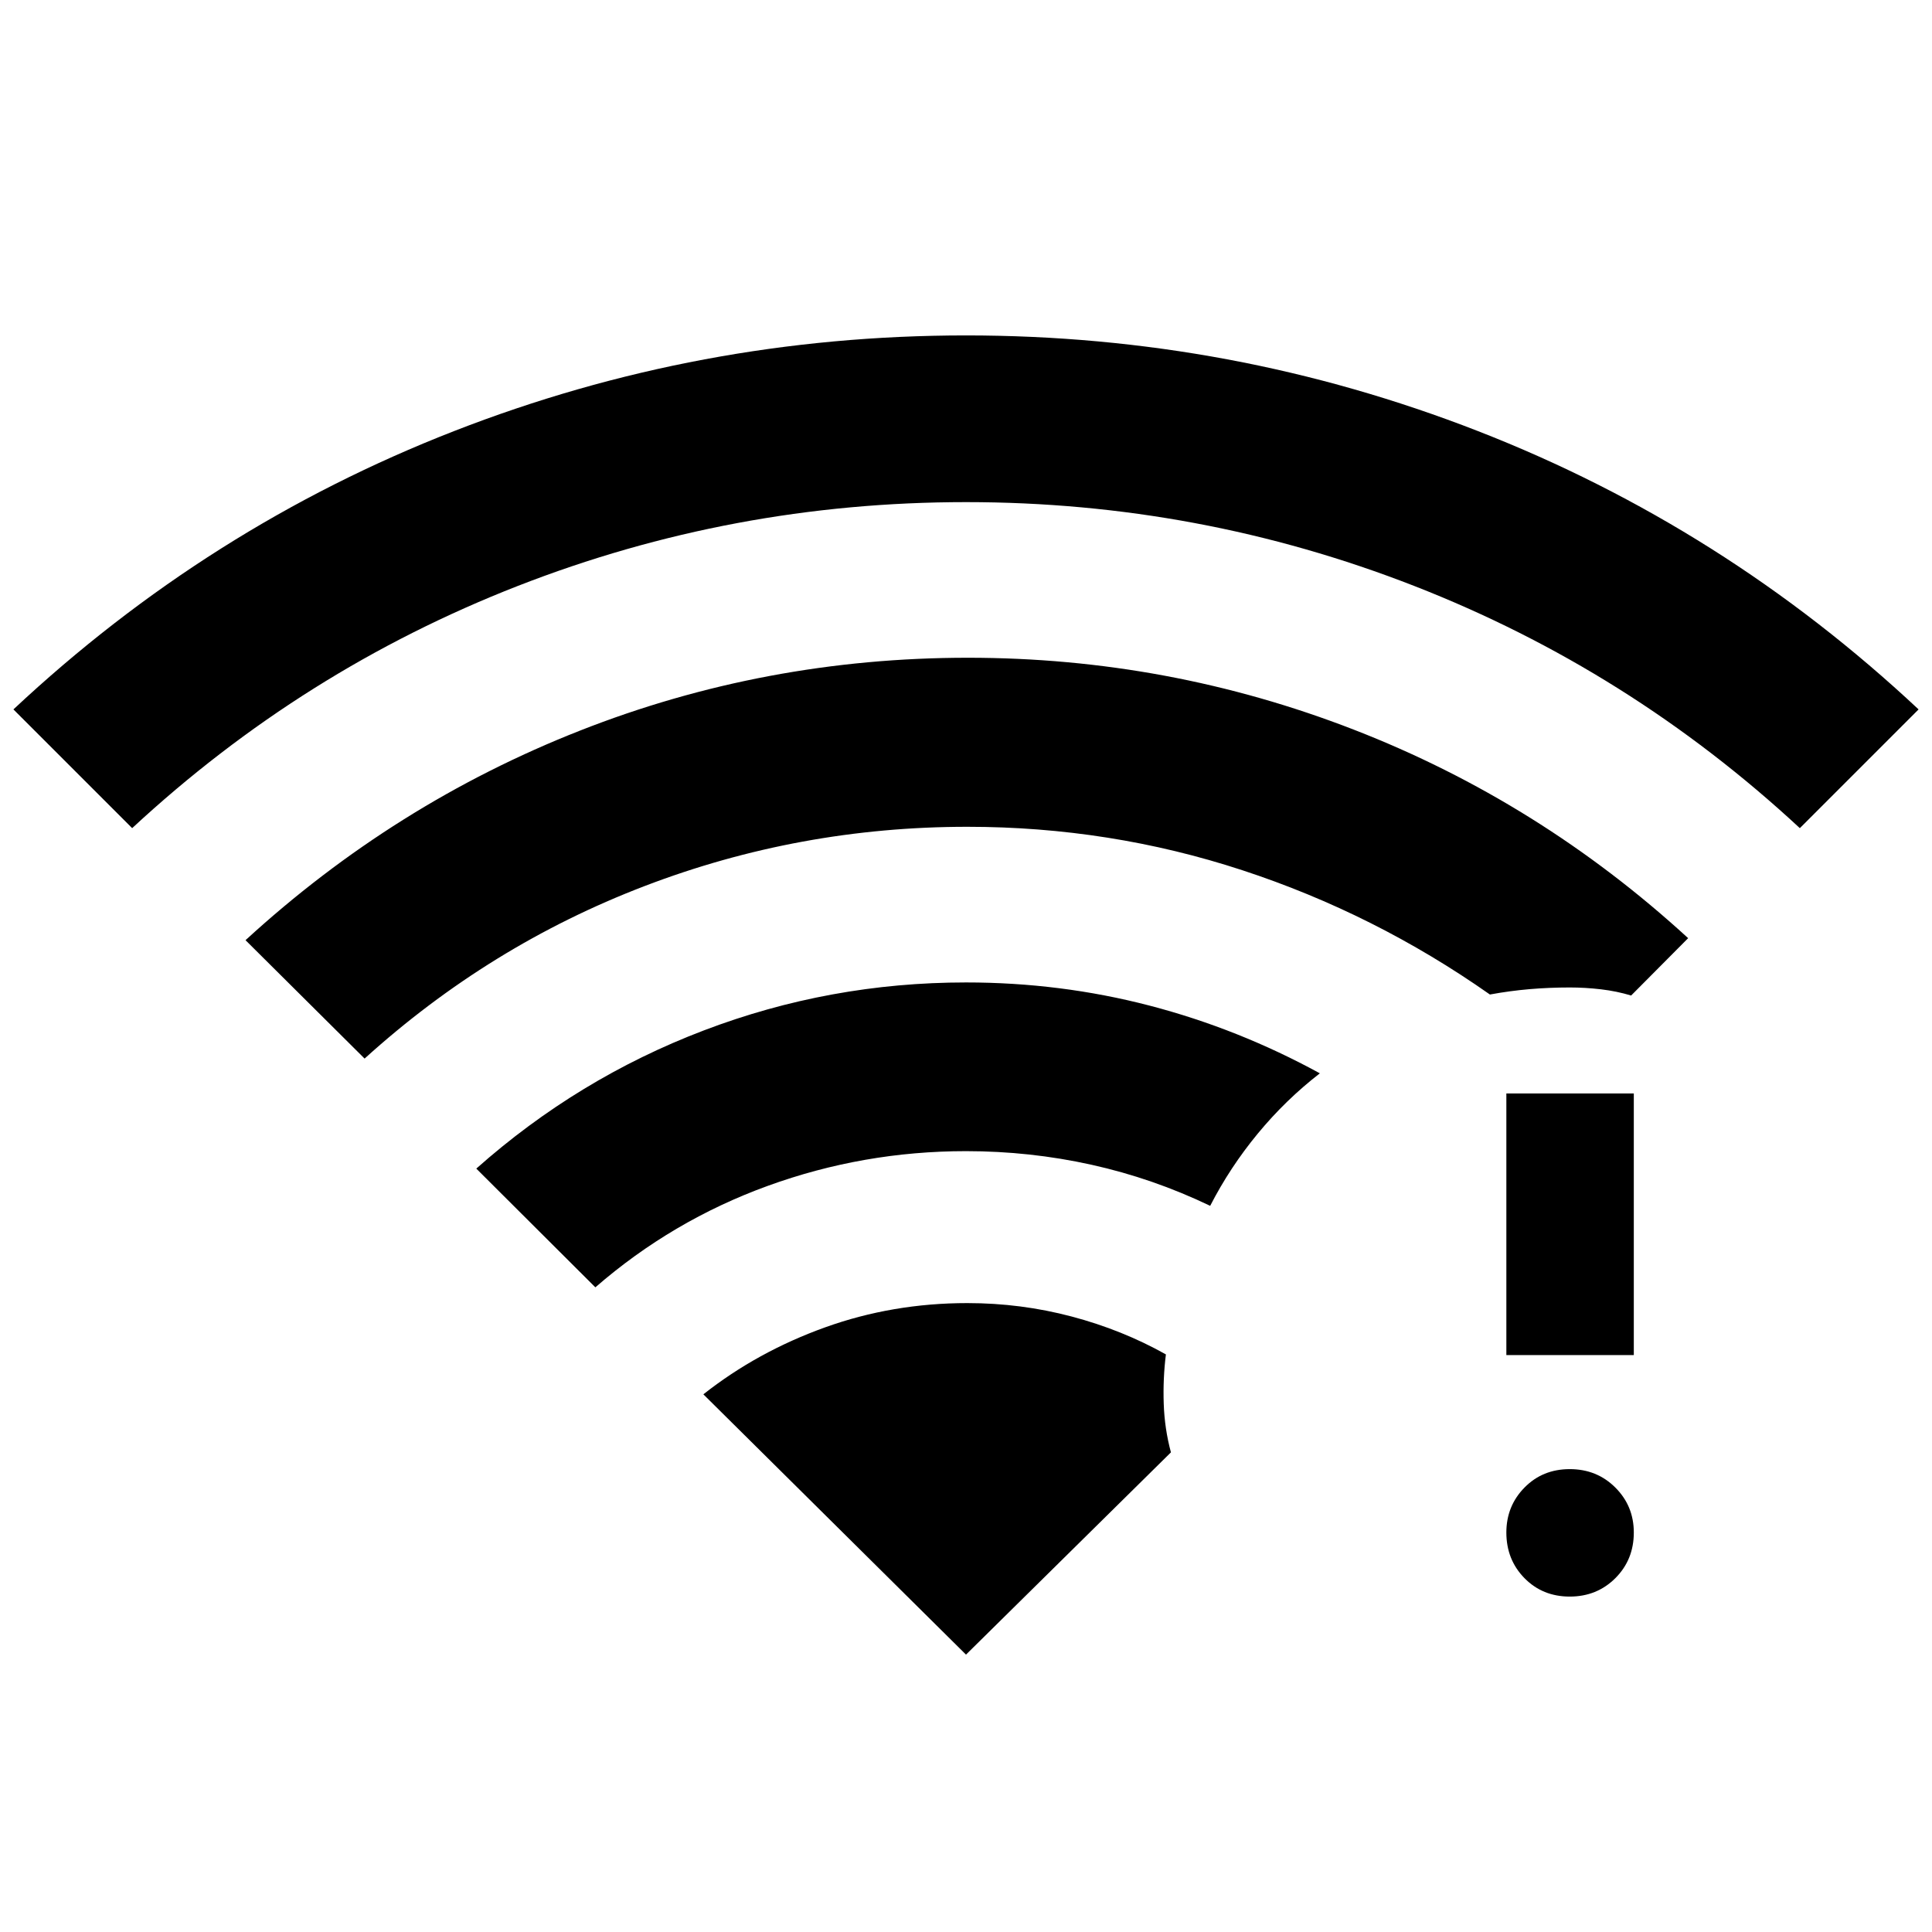 <svg xmlns="http://www.w3.org/2000/svg" height="40" viewBox="0 -960 960 960" width="40"><path d="m65.67-548.5-59-59q96.83-90.67 218.83-138.25 122-47.58 254.5-47.58t254.5 47.58q122 47.58 218.83 138.25l-59 59q-84.83-78.67-191.58-120.33Q596-710.5 480-710.5t-222.75 41.67Q150.5-627.17 65.67-548.5Zm230.16 228.17-59.16-59q50.5-44.84 113.08-68.67T480-471.83q47 0 91.17 11.5 44.16 11.5 84.66 33.66-17 13.17-30.83 29.92-13.83 16.75-23.67 35.92-28.5-13.67-59-20.42Q511.83-388 480-388q-51 0-98.5 17.25t-85.67 50.42ZM181.17-434 122-492.83q74-67.84 166.08-104.09 92.09-36.25 192.92-36.25 99.67 0 191.75 35.75t166.08 103.59l-28.33 28.5q-7.17-2.17-15-3.09-7.83-.91-15.5-.91-10.17 0-19.92.83-9.75.83-19.75 2.67-57.16-40.17-123-61.75-65.83-21.59-136.66-21.59-83.5 0-160.5 29.5t-139 85.67ZM780-166.67q-13.5 0-22.5-9.16-9-9.17-9-22.67 0-13.17 9-22.33 9-9.17 22.5-9.17t22.67 9.17q9.16 9.16 9.16 22.33 0 13.5-9.16 22.67-9.17 9.16-22.67 9.16Zm-31.5-120v-130h63.33v130H748.5ZM480-137.83l101.83-100.5q-3.16-11.67-3.58-24.17-.42-12.5 1.08-24.5-21.66-12.17-46.83-18.83-25.17-6.67-51.83-6.67-37.17 0-70.75 12.08-33.59 12.09-60.42 33.25L480-137.83Z"/></svg>